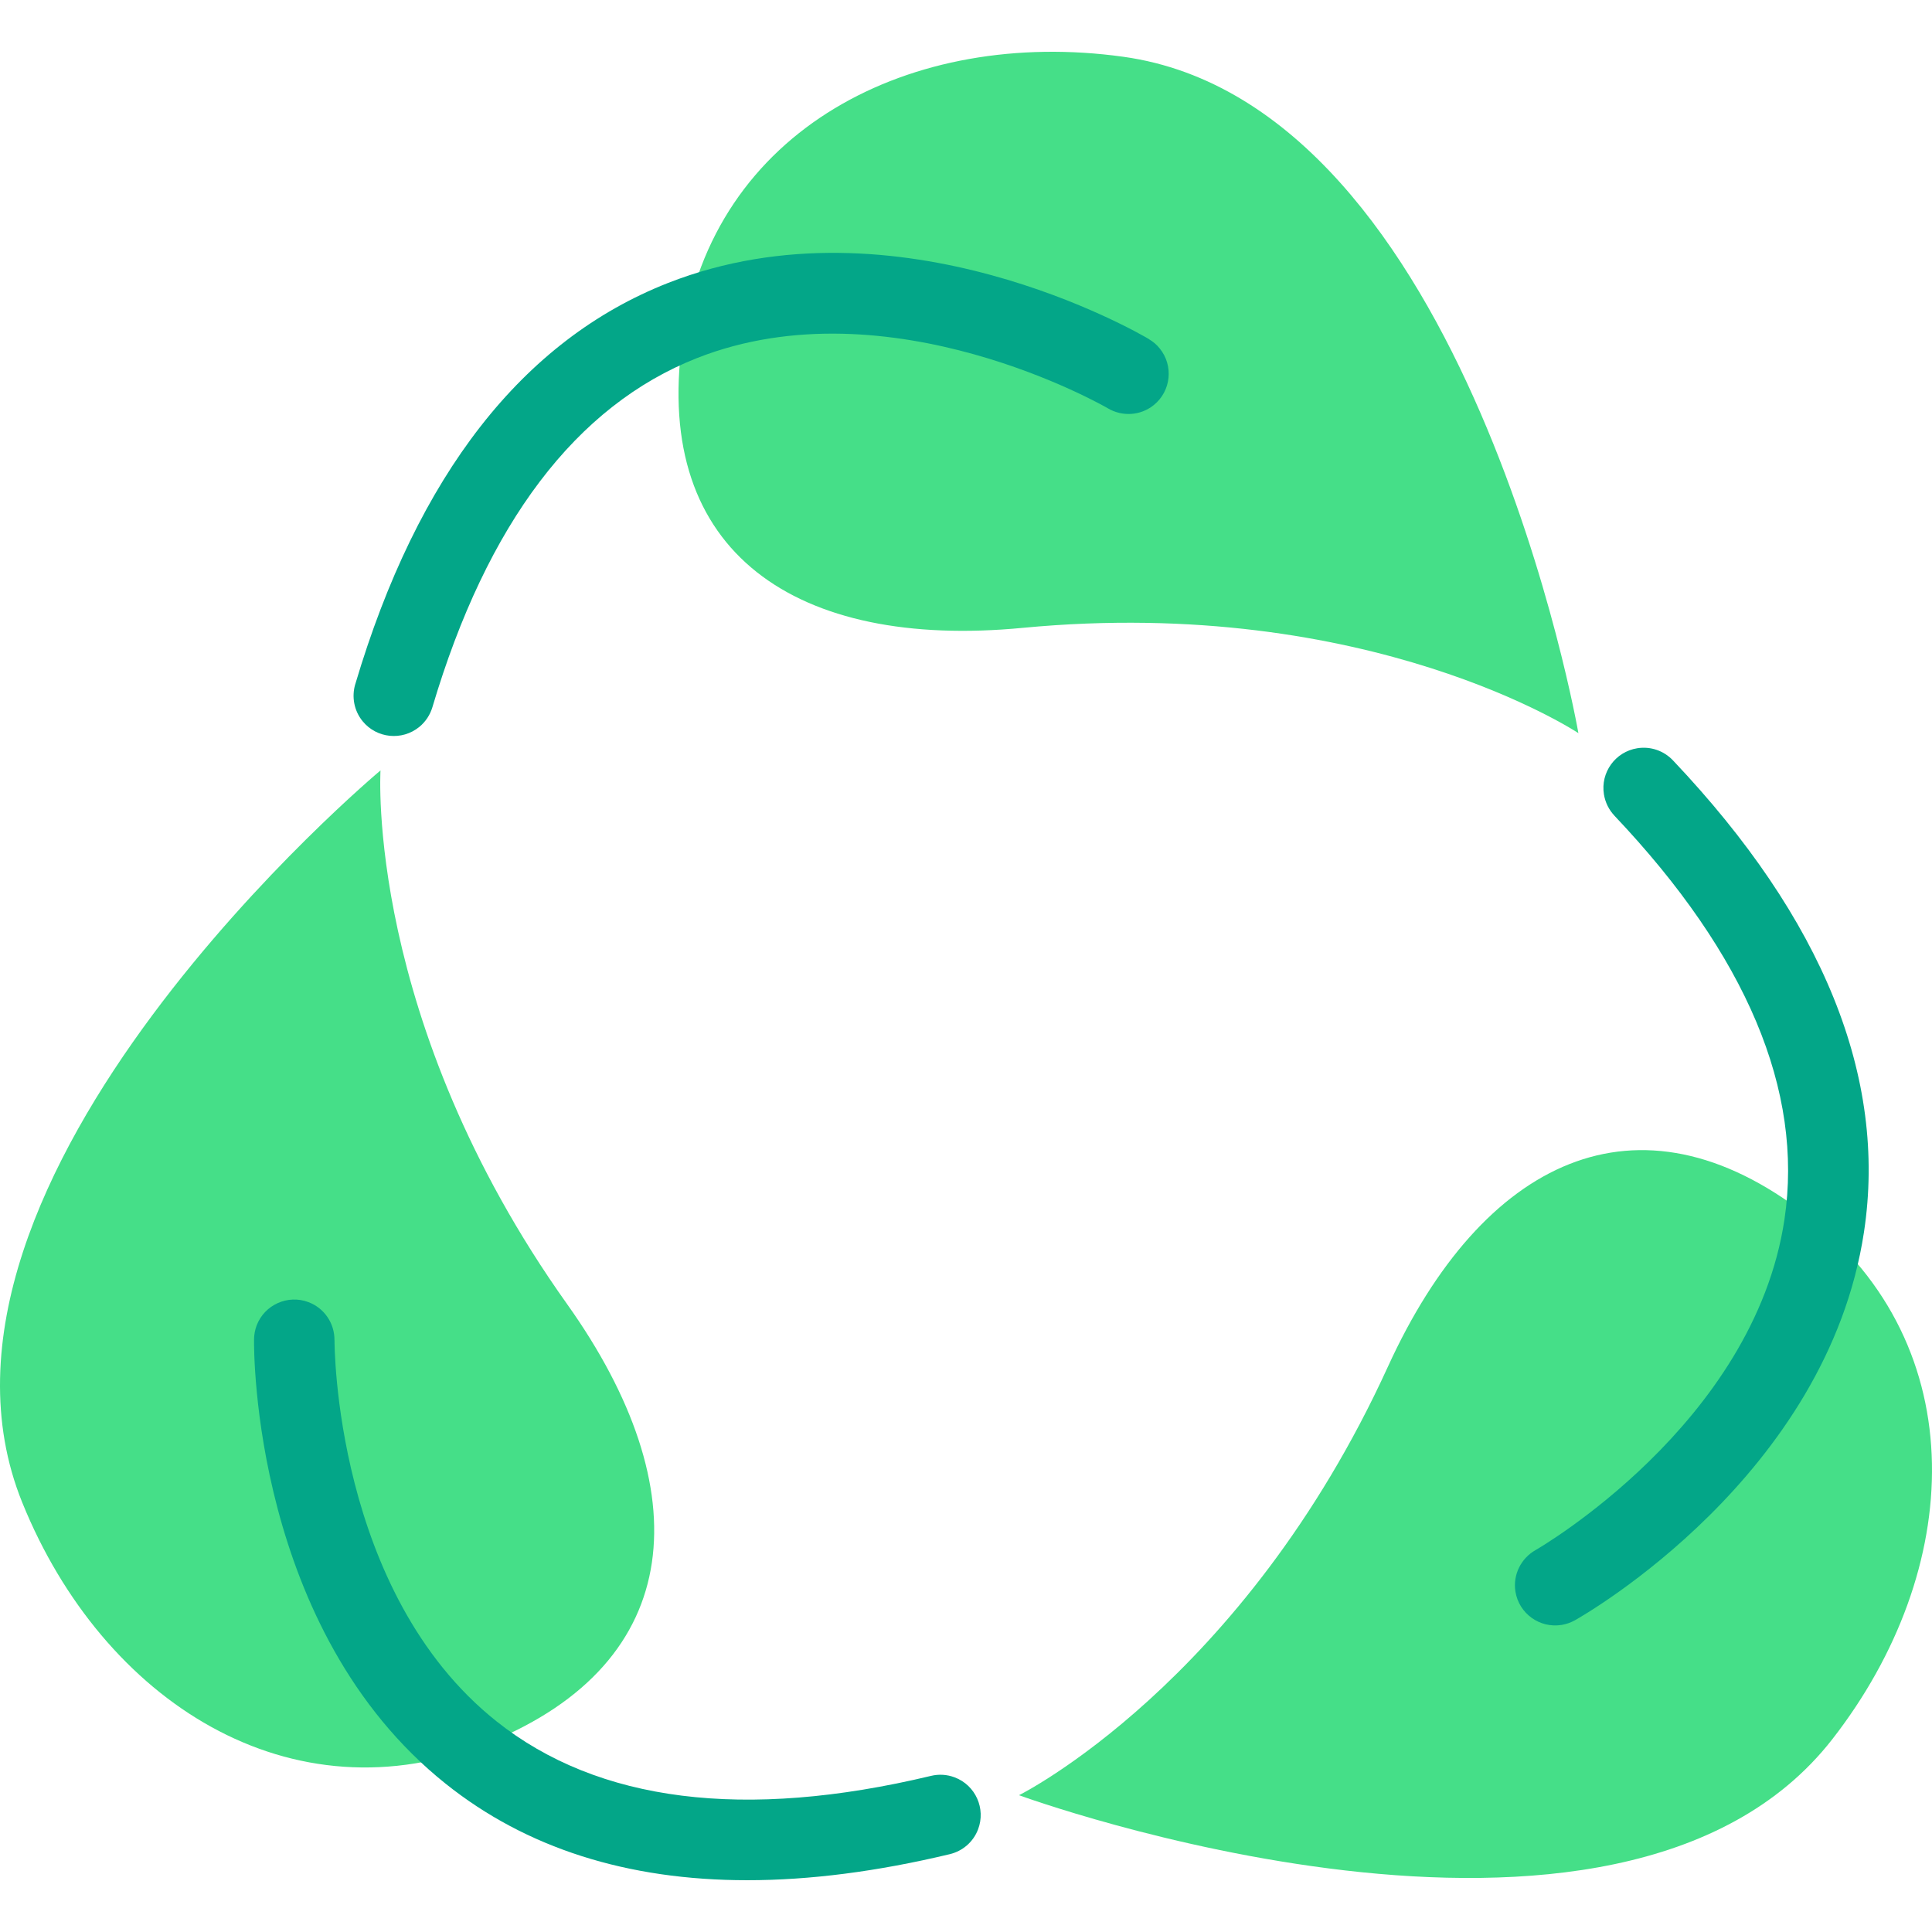 <!DOCTYPE svg PUBLIC "-//W3C//DTD SVG 1.1//EN" "http://www.w3.org/Graphics/SVG/1.1/DTD/svg11.dtd">
<!-- Uploaded to: SVG Repo, www.svgrepo.com, Transformed by: SVG Repo Mixer Tools -->
<svg height="800px" width="800px" version="1.1" id="Layer_1" xmlns="http://www.w3.org/2000/svg" xmlns:xlink="http://www.w3.org/1999/xlink" viewBox="0 0 511.843 511.843" xml:space="preserve" fill="#000000">
<g id="SVGRepo_bgCarrier" stroke-width="0"/>
<g id="SVGRepo_tracerCarrier" stroke-linecap="round" stroke-linejoin="round"/>
<g id="SVGRepo_iconCarrier"> <g> <path style="fill:#45DF88;" d="M418.165,194.234c0,0-28.991-166.449-120.557-179.195c-56.14-7.81-108.952,19.213-116.855,75.321 l0,0c-7.732,56.124,30.225,81.709,90.191,75.977C362.979,157.558,418.165,194.234,418.165,194.234z"/> <path style="fill:#45DF88;" d="M269.961,475.602c0,0,158.639,58.092,215.465-14.824c34.833-44.705,37.832-103.952-6.795-138.848 l0,0c-44.752-34.756-85.88-14.699-110.919,40.112C329.318,446.126,269.961,475.602,269.961,475.602z"/> <path style="fill:#45DF88;" d="M100.808,204.106c0,0-129.632,108.341-94.893,194.003c21.29,52.531,71.103,84.756,123.65,63.543l0,0 c52.468-21.369,55.655-67.026,20.712-116.105C96.653,270.242,100.808,204.106,100.808,204.106z"/> </g> <g> <path style="fill:#03A688;" d="M304.387,89.859l0.016-0.016c-2.686-1.593-66.558-38.738-127.398-14.886 c-38.52,15.12-66.402,50.859-82.865,106.249c0,0.016-0.016,0.031-0.016,0.047s0,0.031-0.016,0.031l0,0 c-0.953,3.265-0.359,6.936,1.952,9.778c3.718,4.561,10.435,5.249,15.011,1.531c1.718-1.406,2.89-3.249,3.483-5.233l0,0 c14.48-48.75,38.066-79.882,70.119-92.503c51.062-20.087,108.295,12.996,108.874,13.34l0,0c3.733,2.203,8.592,1.984,12.152-0.906 c4.562-3.717,5.248-10.434,1.531-14.995C306.418,91.281,305.449,90.484,304.387,89.859z"/> <path style="fill:#03A688;" d="M443.251,201.482c0,0-0.016-0.016-0.03-0.031c-0.016-0.016-0.016-0.016-0.031-0.031l0,0 c-2.344-2.468-5.812-3.765-9.436-3.187c-5.811,0.937-9.762,6.404-8.825,12.215c0.359,2.203,1.358,4.139,2.78,5.639v0.016 c34.989,36.911,50.141,72.884,45.049,106.953c-8.123,54.279-65.402,87.301-65.98,87.629l0,0c-3.764,2.141-6.014,6.451-5.295,10.98 c0.938,5.811,6.42,9.764,12.23,8.826c1.281-0.203,2.453-0.641,3.531-1.234l0,0c2.732-1.531,66.822-38.254,76.586-102.891 C500.016,285.456,482.989,243.438,443.251,201.482z"/> <path style="fill:#03A688;" d="M252.949,470.884c-2.092-0.796-4.264-0.89-6.279-0.406l0,0 c-49.454,11.841-88.208,6.967-115.152-14.464c-42.956-34.178-42.909-100.298-42.893-100.953h-0.016 c0.047-4.344-2.562-8.436-6.857-10.076c-5.498-2.093-11.668,0.672-13.761,6.17c-0.453,1.219-0.672,2.453-0.688,3.672l0,0 c-0.047,3.123-0.281,77.008,50.813,117.775c21.29,16.996,48.032,25.523,79.882,25.523c16.495,0,34.38-2.295,53.577-6.888h0.016 c0.016-0.016,0.031-0.016,0.031-0.016h0.016c3.312-0.797,6.186-3.155,7.483-6.576C261.213,479.147,258.448,472.977,252.949,470.884 z"/> </g> </g>
</svg>